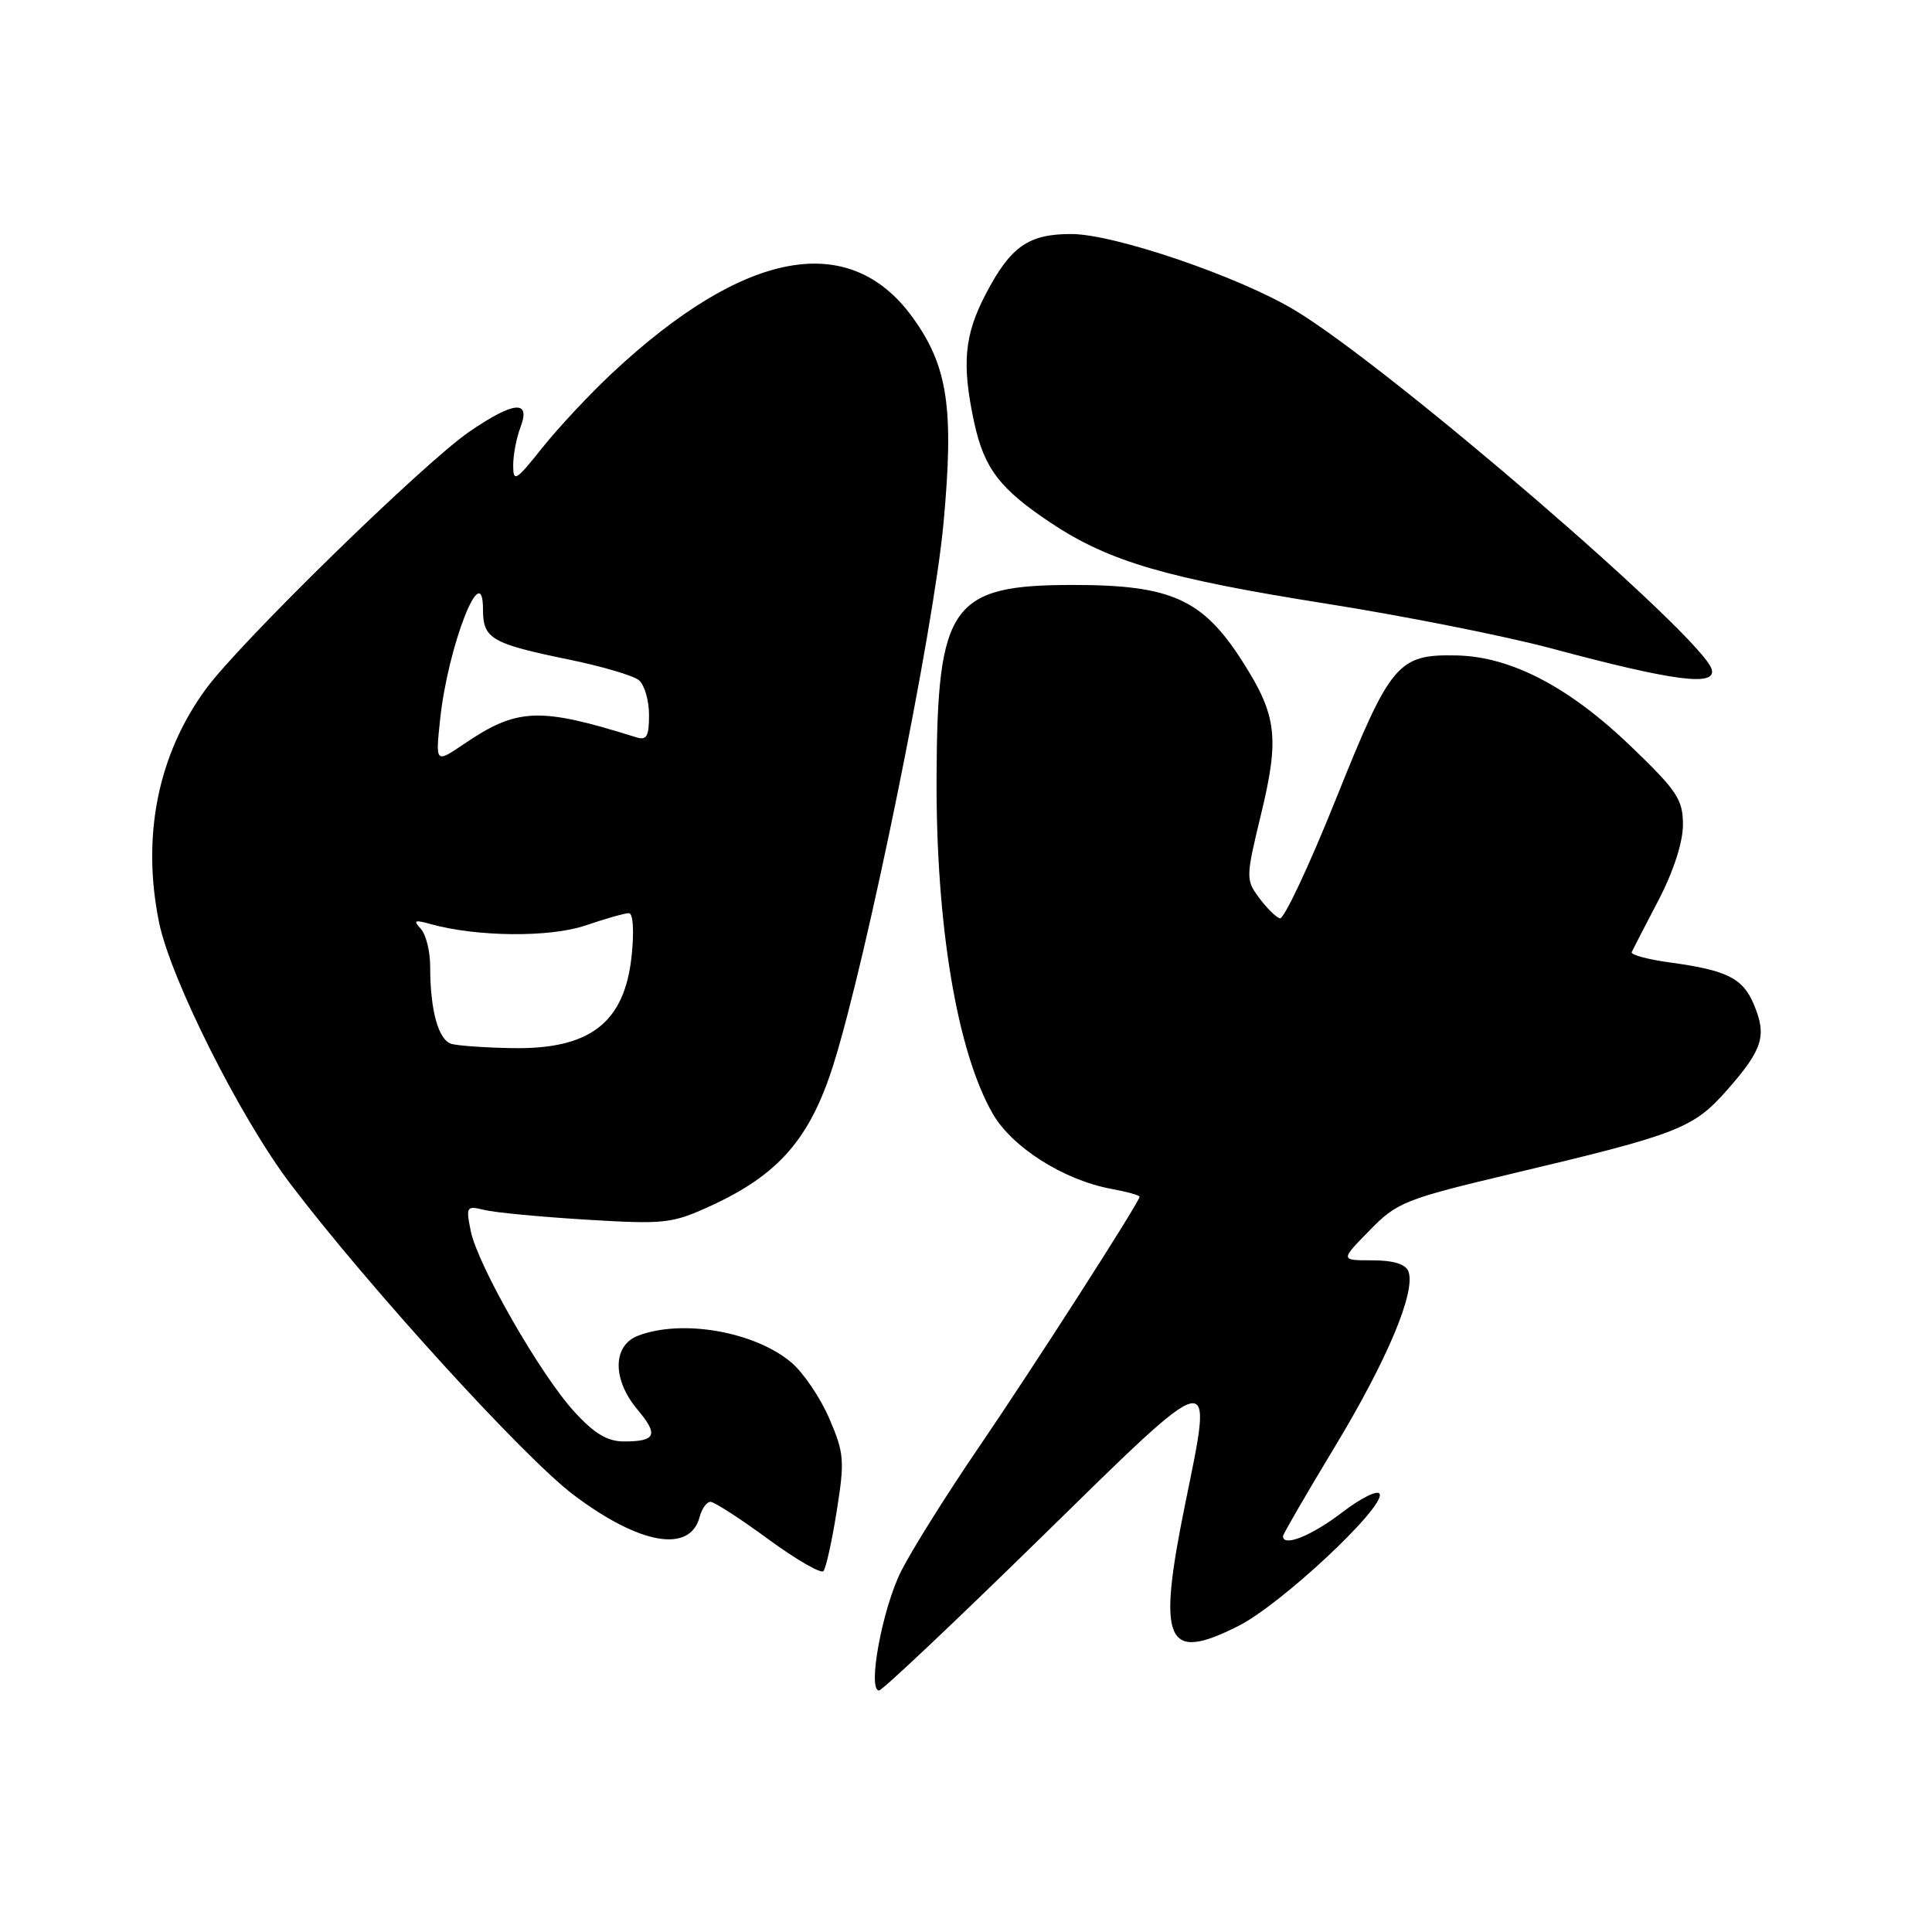 <?xml version="1.0" encoding="UTF-8" standalone="no"?>
<!DOCTYPE svg PUBLIC "-//W3C//DTD SVG 1.1//EN" "http://www.w3.org/Graphics/SVG/1.1/DTD/svg11.dtd" >
<svg xmlns="http://www.w3.org/2000/svg" xmlns:xlink="http://www.w3.org/1999/xlink" version="1.1" viewBox="0 0 256 256">
 <g >
 <path fill="currentColor"
d=" M 137.87 203.80 C 161.40 180.75 160.79 180.90 157.07 199.14 C 153.29 217.68 154.44 220.34 164.13 215.43 C 169.75 212.59 183.43 199.80 182.82 197.97 C 182.62 197.36 180.39 198.45 177.79 200.44 C 173.75 203.52 170.00 205.02 170.00 203.55 C 170.00 203.30 173.08 197.98 176.85 191.74 C 183.82 180.21 187.64 171.11 186.62 168.46 C 186.25 167.50 184.62 167.00 181.83 167.00 C 177.59 167.00 177.59 167.00 181.46 163.05 C 185.12 159.30 186.10 158.90 200.41 155.50 C 222.49 150.26 224.37 149.52 228.87 144.41 C 233.57 139.07 234.14 137.25 232.41 133.13 C 230.93 129.60 228.88 128.57 221.20 127.52 C 218.29 127.12 216.04 126.51 216.21 126.15 C 216.38 125.79 217.97 122.70 219.76 119.28 C 221.74 115.48 223.00 111.59 223.00 109.29 C 223.00 105.94 222.24 104.79 216.08 98.87 C 207.92 91.03 200.22 87.01 193.05 86.85 C 185.21 86.68 184.27 87.80 177.02 105.87 C 173.46 114.75 170.11 121.87 169.58 121.69 C 169.05 121.52 167.81 120.28 166.82 118.94 C 165.07 116.58 165.08 116.22 167.07 108.00 C 169.56 97.74 169.21 94.79 164.61 87.61 C 159.37 79.41 155.20 77.52 142.33 77.51 C 126.04 77.49 124.19 80.08 124.10 103.00 C 124.01 122.57 126.81 139.31 131.53 147.55 C 134.08 152.01 140.93 156.36 147.25 157.53 C 149.31 157.91 151.00 158.38 151.00 158.57 C 151.00 159.25 136.99 181.08 129.57 191.96 C 125.41 198.06 120.84 205.35 119.42 208.16 C 116.93 213.07 114.90 224.00 116.48 224.00 C 116.90 224.00 126.52 214.91 137.87 203.80 Z  M 110.87 200.22 C 111.94 193.52 111.86 192.54 109.88 187.95 C 108.70 185.20 106.43 181.86 104.84 180.52 C 99.99 176.44 90.39 174.76 84.57 176.98 C 81.15 178.27 81.11 182.78 84.47 186.78 C 87.29 190.13 86.92 191.00 82.68 191.00 C 80.48 191.00 78.75 189.96 76.10 187.06 C 71.59 182.13 63.27 167.60 62.37 163.09 C 61.73 159.88 61.81 159.74 64.15 160.32 C 65.51 160.66 71.58 161.24 77.66 161.61 C 88.07 162.24 89.02 162.14 94.16 159.79 C 103.18 155.65 107.34 150.87 110.43 141.07 C 114.89 126.90 123.71 83.55 125.02 69.32 C 126.43 54.05 125.59 48.50 120.92 42.05 C 112.54 30.48 98.62 33.07 81.10 49.45 C 78.13 52.23 73.97 56.68 71.85 59.34 C 68.34 63.75 68.00 63.95 68.00 61.65 C 68.00 60.27 68.44 57.98 68.98 56.57 C 70.35 52.95 68.07 53.17 62.18 57.21 C 56.10 61.39 31.86 85.06 27.30 91.27 C 20.93 99.95 18.75 110.76 21.07 122.20 C 22.60 129.72 31.87 148.18 38.51 156.91 C 48.90 170.59 69.44 193.14 76.00 198.08 C 84.77 204.69 91.44 205.85 92.71 200.99 C 93.00 199.90 93.64 199.00 94.14 199.00 C 94.64 199.00 98.08 201.22 101.77 203.93 C 105.47 206.64 108.77 208.55 109.11 208.18 C 109.44 207.81 110.24 204.22 110.87 200.22 Z  M 226.82 88.72 C 225.77 84.54 184.12 48.65 171.58 41.11 C 164.14 36.64 147.67 31.02 141.97 31.01 C 136.28 31.00 133.91 32.65 130.62 38.96 C 127.77 44.41 127.42 48.21 129.07 55.91 C 130.40 62.07 132.46 64.78 139.30 69.32 C 146.96 74.41 154.60 76.64 175.75 79.99 C 186.06 81.62 199.45 84.28 205.50 85.90 C 221.73 90.25 227.40 91.00 226.82 88.72 Z  M 59.86 138.33 C 58.10 137.86 57.00 133.93 57.00 128.07 C 57.00 126.05 56.44 123.80 55.75 123.06 C 54.72 121.96 54.94 121.85 57.00 122.43 C 63.14 124.15 72.84 124.24 77.58 122.63 C 80.21 121.73 82.79 121.00 83.32 121.00 C 83.89 121.00 84.04 123.28 83.70 126.60 C 82.78 135.53 78.19 139.08 67.80 138.88 C 64.33 138.82 60.76 138.57 59.86 138.33 Z  M 58.32 95.32 C 59.34 85.62 64.00 73.70 64.00 80.76 C 64.00 84.64 65.10 85.28 75.41 87.40 C 79.76 88.29 83.92 89.52 84.66 90.13 C 85.40 90.74 86.00 92.82 86.00 94.74 C 86.00 97.61 85.69 98.14 84.25 97.68 C 71.46 93.67 68.54 93.78 61.47 98.59 C 57.70 101.14 57.70 101.14 58.32 95.32 Z "/>
</g>
</svg>